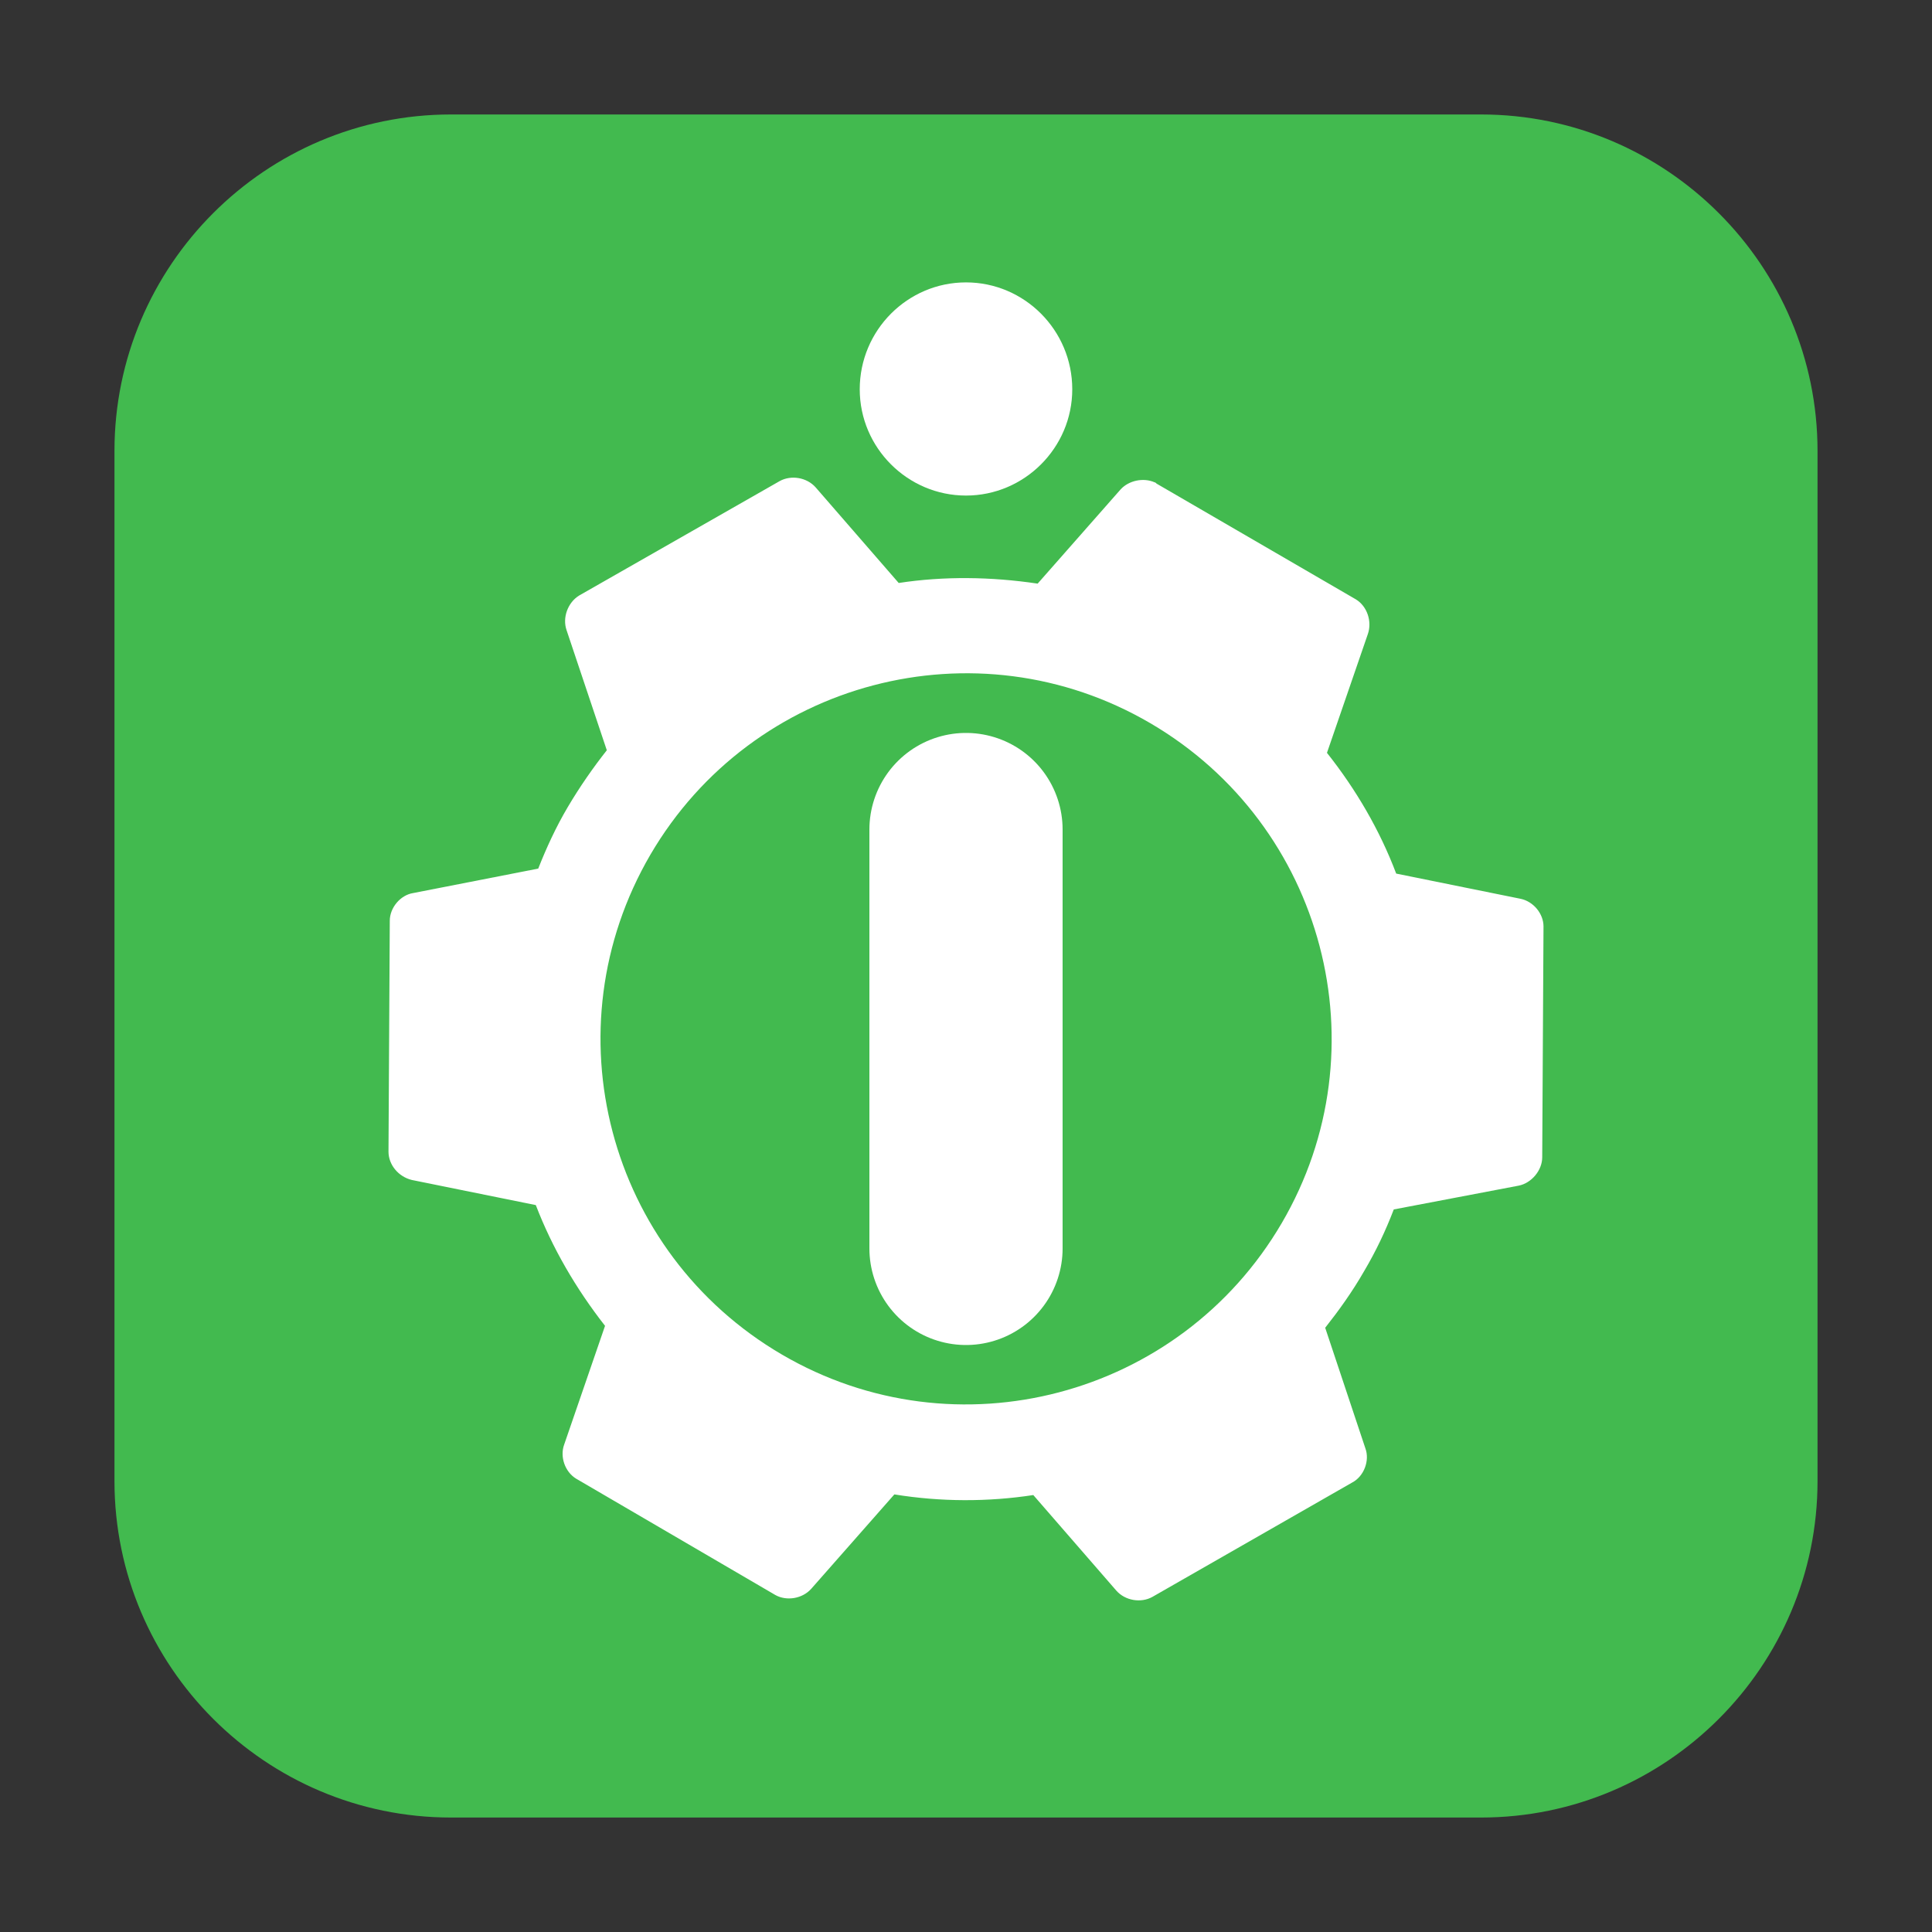 <svg height="12pt" viewBox="0 0 12 12" width="12pt" xmlns="http://www.w3.org/2000/svg" xmlns:xlink="http://www.w3.org/1999/xlink"><rect x="0" y="0" width="12" height="12" fill="#333333" stroke="none"/><clipPath id="a"><path d="m0 0h12v12h-12z"/></clipPath><path d="m2.801.711h6.398c1.152 0 2.09.938 2.09 2.09v6.398c0 1.152-.938 2.09-2.09 2.09h-6.398c-1.152 0-2.09-.938-2.09-2.09v-6.398c0-1.152.938-2.09 2.09-2.09zm0 0" fill="#42ba4f" fill-rule="evenodd"/><g clip-path="url(#a)"><path d="m7.172 2.996c-.07-.031-.16-.012-.211.043l-.516.586c-.289-.043-.582-.047-.863-.004l-.516-.594c-.055-.062-.152-.078-.223-.039l-1.246.711c-.07.043-.105.137-.078.215l.25.746c-.086.109-.168.227-.242.352-.074.125-.133.254-.184.383l-.777.152c-.078.012-.145.09-.145.172l-.008 1.434c0 .082.062.156.145.176l.77.156c.102.266.25.52.43.75l-.254.738c-.027.074.004.168.074.211l1.238.723c.07.039.168.023.223-.039l.516-.586c.289.047.582.047.863.004l.516.594c.055.062.152.078.223.039l1.242-.711c.074-.039.109-.137.082-.211l-.25-.75c.086-.109.168-.223.242-.352.074-.125.133-.25.184-.383l.777-.148c.078-.016.145-.094.145-.176l.008-1.434c0-.078-.062-.156-.145-.172l-.77-.156c-.102-.27-.25-.523-.43-.75l.254-.738c.027-.078-.004-.172-.074-.215l-1.238-.719c-.004-.004-.008-.008-.012-.008zm-.027 1.496c1.082.633 1.449 2.023.816 3.105-.633 1.082-2.023 1.449-3.105.816-1.082-.633-1.449-2.02-.816-3.105.633-1.082 2.023-1.449 3.105-.816zm0 0" fill="#fff"/></g><path d="m6.66 2.418c0 .363-.297.66-.66.66s-.66-.297-.66-.66c0-.367.297-.664.66-.664s.66.297.66.664zm0 0" fill="#fff" fill-rule="evenodd"/><path d="m16 13.441v6.938" fill="none" stroke="#fff" stroke-linecap="round" stroke-width="3.2" transform="matrix(.375 0 0 .375 0 .112)"/></svg>